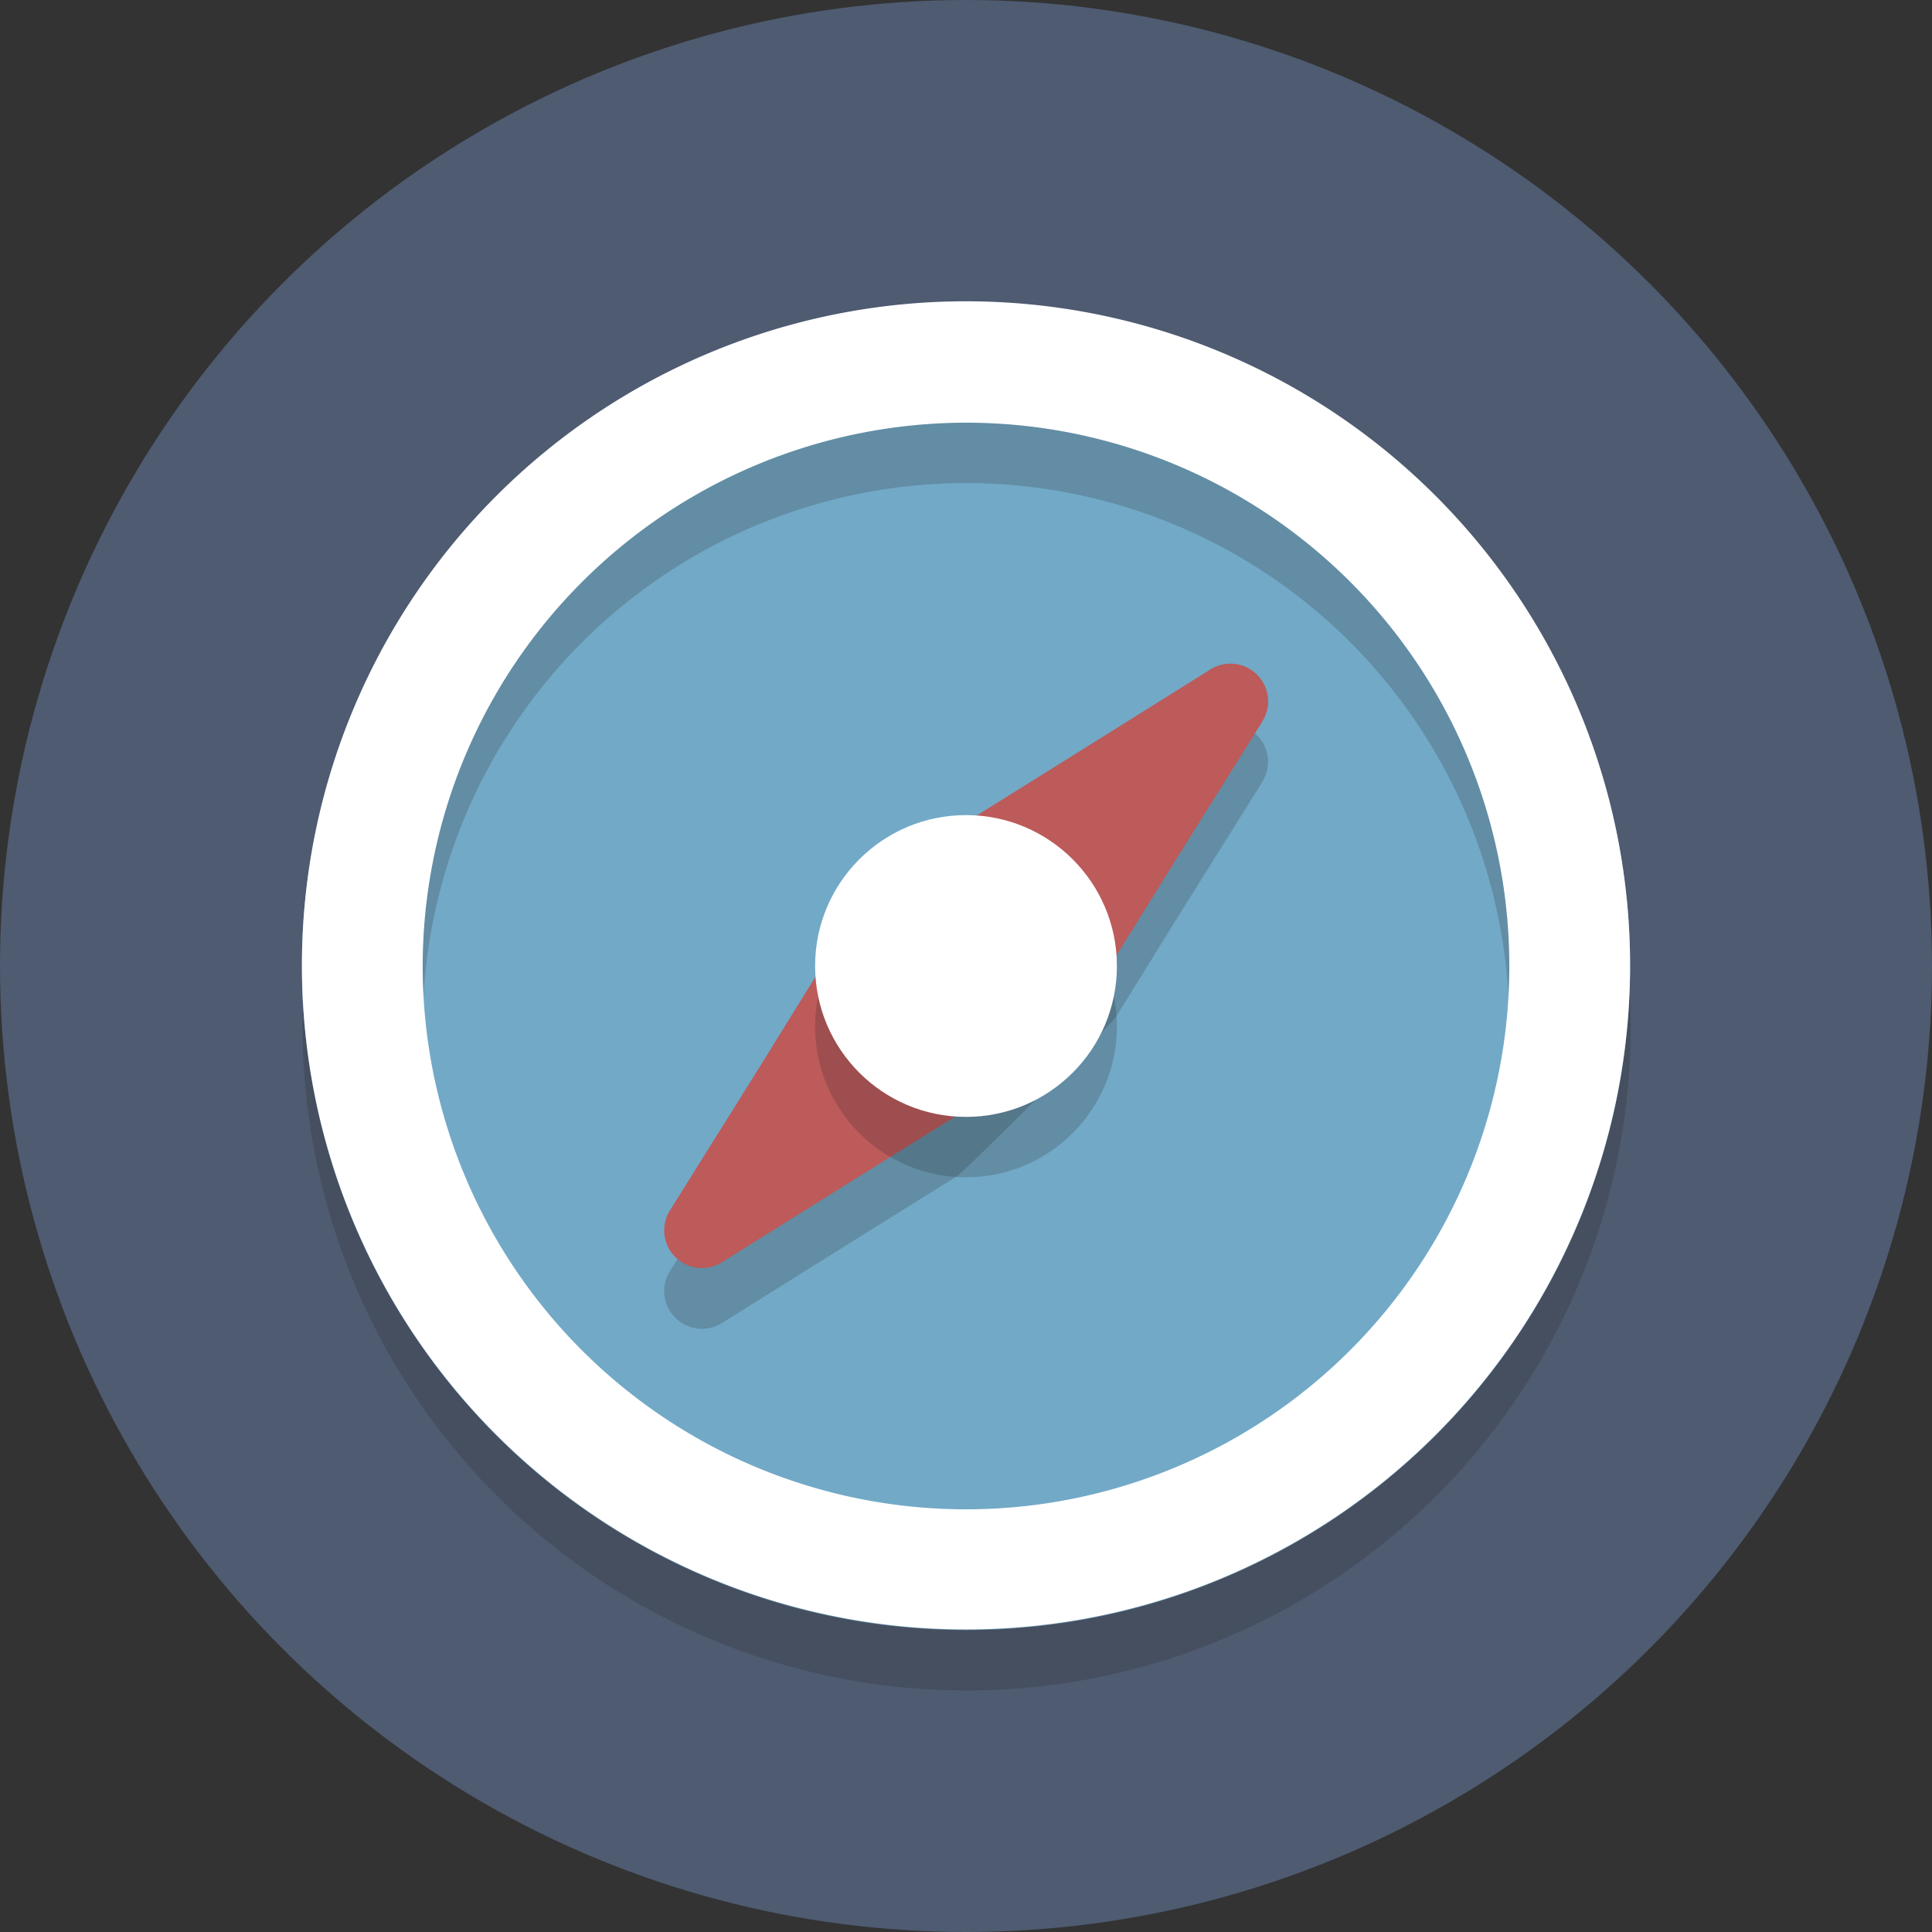 <svg xmlns="http://www.w3.org/2000/svg" viewBox="0 0 153.9 153.9">
    <rect x="0" y="0" width="153.9" height="153.9" fill="#333333" stroke="none"/>
    <defs>
        <link href="../../css/animate.css" type="text/css" rel="stylesheet"
              xmlns="http://www.w3.org/1999/xhtml"/>
        <style>
            .cls-1{fill:#4e5b71}.cls-2{fill:#72a9c7}.cls-3{opacity:.2}.cls-4{fill:#221e1f}.cls-5{fill:#fff}.cls-6{fill:#bd5a5a}

        </style>
    </defs>
    <title>
        map-icon
    </title>
    <g id="Capa_2" class="" data-name="Capa 2">
        <g id="Capa_1-2" data-name="Capa 1">
            <g id="Layer_1" data-name="Layer 1">
                <circle class="cls-1" cx="76.95" cy="76.95" r="76.95"/>
                <circle class="cls-2" cx="76.95" cy="76.95" r="52.9"/>
                <g class="cls-3 ">
                    <path class="cls-4" d="M77 38.48a43.28 43.28 0 1 1-43.33 43.28A43.33 43.33 0 0 1 77 38.48zm0-9.62a52.9 52.9 0 1 0 52.9 52.9A52.9 52.9 0 0 0 77 28.86z"/>
                </g>
                <path class="cls-5" d="M77 33.67A43.28 43.28 0 1 1 33.67 77 43.33 43.33 0 0 1 77 33.67M77 24a52.9 52.9 0 1 0 52.85 53A52.9 52.9 0 0 0 77 24z"/>
                <g class="cls-3">
                    <path class="cls-4" d="M100.54 62.31l-7 11.19L88.9 81c0 .26-12.47 12.75-12.73 12.73l-7.47 4.66-11.19 7a3 3 0 0 1-1.59.46 3 3 0 0 1-2.13-.88 3 3 0 0 1-.42-3.72l7-11.19L65 82.55c0-.27 12.47-12.76 12.73-12.74l7.47-4.66 11.19-7a3 3 0 0 1 4.14 4.15zm-29.6 19.45a6 6 0 1 0 6-6 6 6 0 0 0-6 6z"/>
                </g>
                <path class="cls-6" d="M100.54 57.5l-7 11.19-4.64 7.47c0 .26-12.47 12.75-12.73 12.73l-7.47 4.66-11.19 7a3 3 0 0 1-1.59.46 3 3 0 0 1-2.13-.88 3 3 0 0 1-.42-3.72l7-11.19L65 77.74C65 77.47 77.47 65 77.74 65l7.47-4.66 11.19-7a3 3 0 0 1 4.14 4.15zM70.94 77a6 6 0 1 0 6-6 6 6 0 0 0-6 6z"/>
                <g class="cls-3">
                    <circle class="cls-4" cx="76.95" cy="81.76" r="12.02"/>
                </g>
                <circle class="cls-5" cx="76.95" cy="76.95" r="12.02"/>
            </g>
        </g>
    </g>
</svg>

